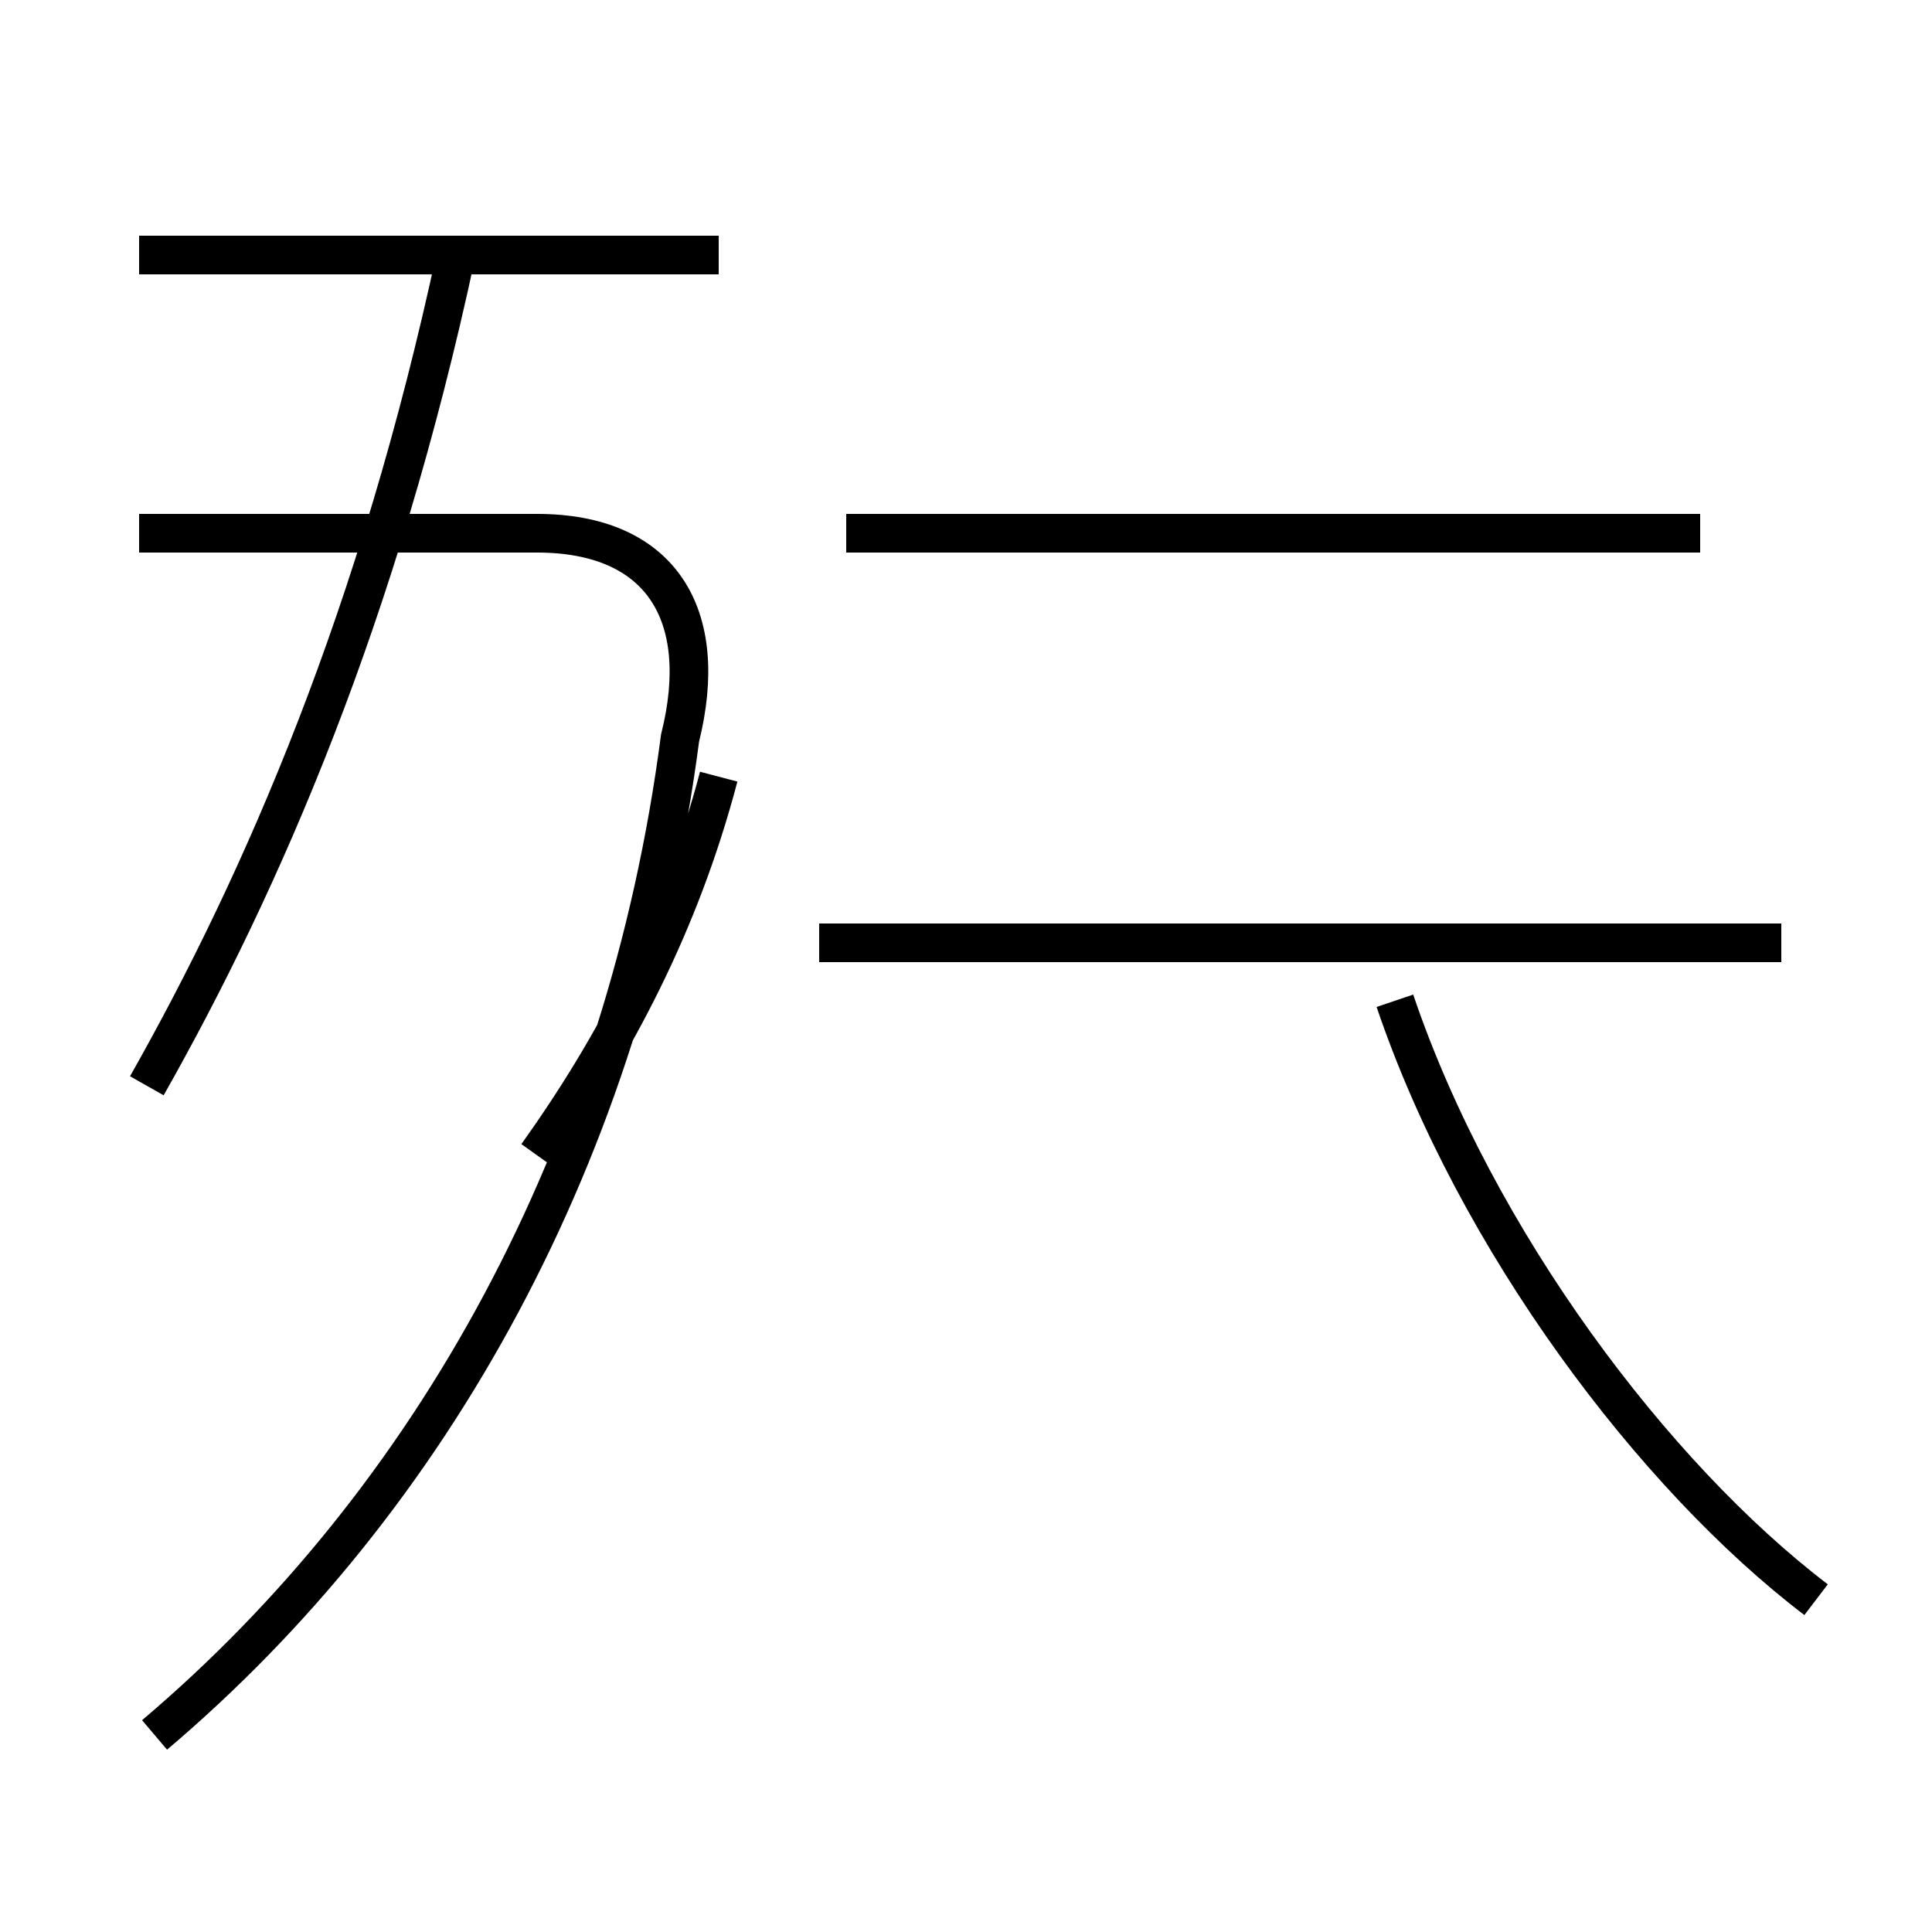 <?xml version='1.0' encoding='utf8'?>
<svg viewBox="0.0 -44.0 50.0 50.0" version="1.1" xmlns="http://www.w3.org/2000/svg">
<rect x="0.0" y="-44.0" width="50.0" height="50.0" fill="#808080" stroke="none"/>
<rect x="-1000" y="-1000" width="2000" height="2000" stroke="white" fill="white"/>
<g style="fill:none; stroke:#000000;  stroke-width:1">
<path d="M 3.8 15.9 C 6.8 21.2 9.8 28.1 11.8 37.4 M 4.0 -0.9 C 11.2 5.2 16.2 14.2 17.6 24.9 C 18.4 28.1 17.1 30.2 13.9 30.2 L 3.6 30.2 M 18.6 37.4 L 3.6 37.4 M 18.6 23.9 C 17.6 20.1 15.9 16.9 13.9 14.1 M 21.2 19.6 L 33.4 19.6 M 46.1 19.6 L 21.2 19.6 M 44.0 30.2 L 21.9 30.2 M 47.0 2.6 C 42.8 5.8 38.2 11.9 36.1 18.1 " transform="scale(1, -1)" />
</g>
</svg>